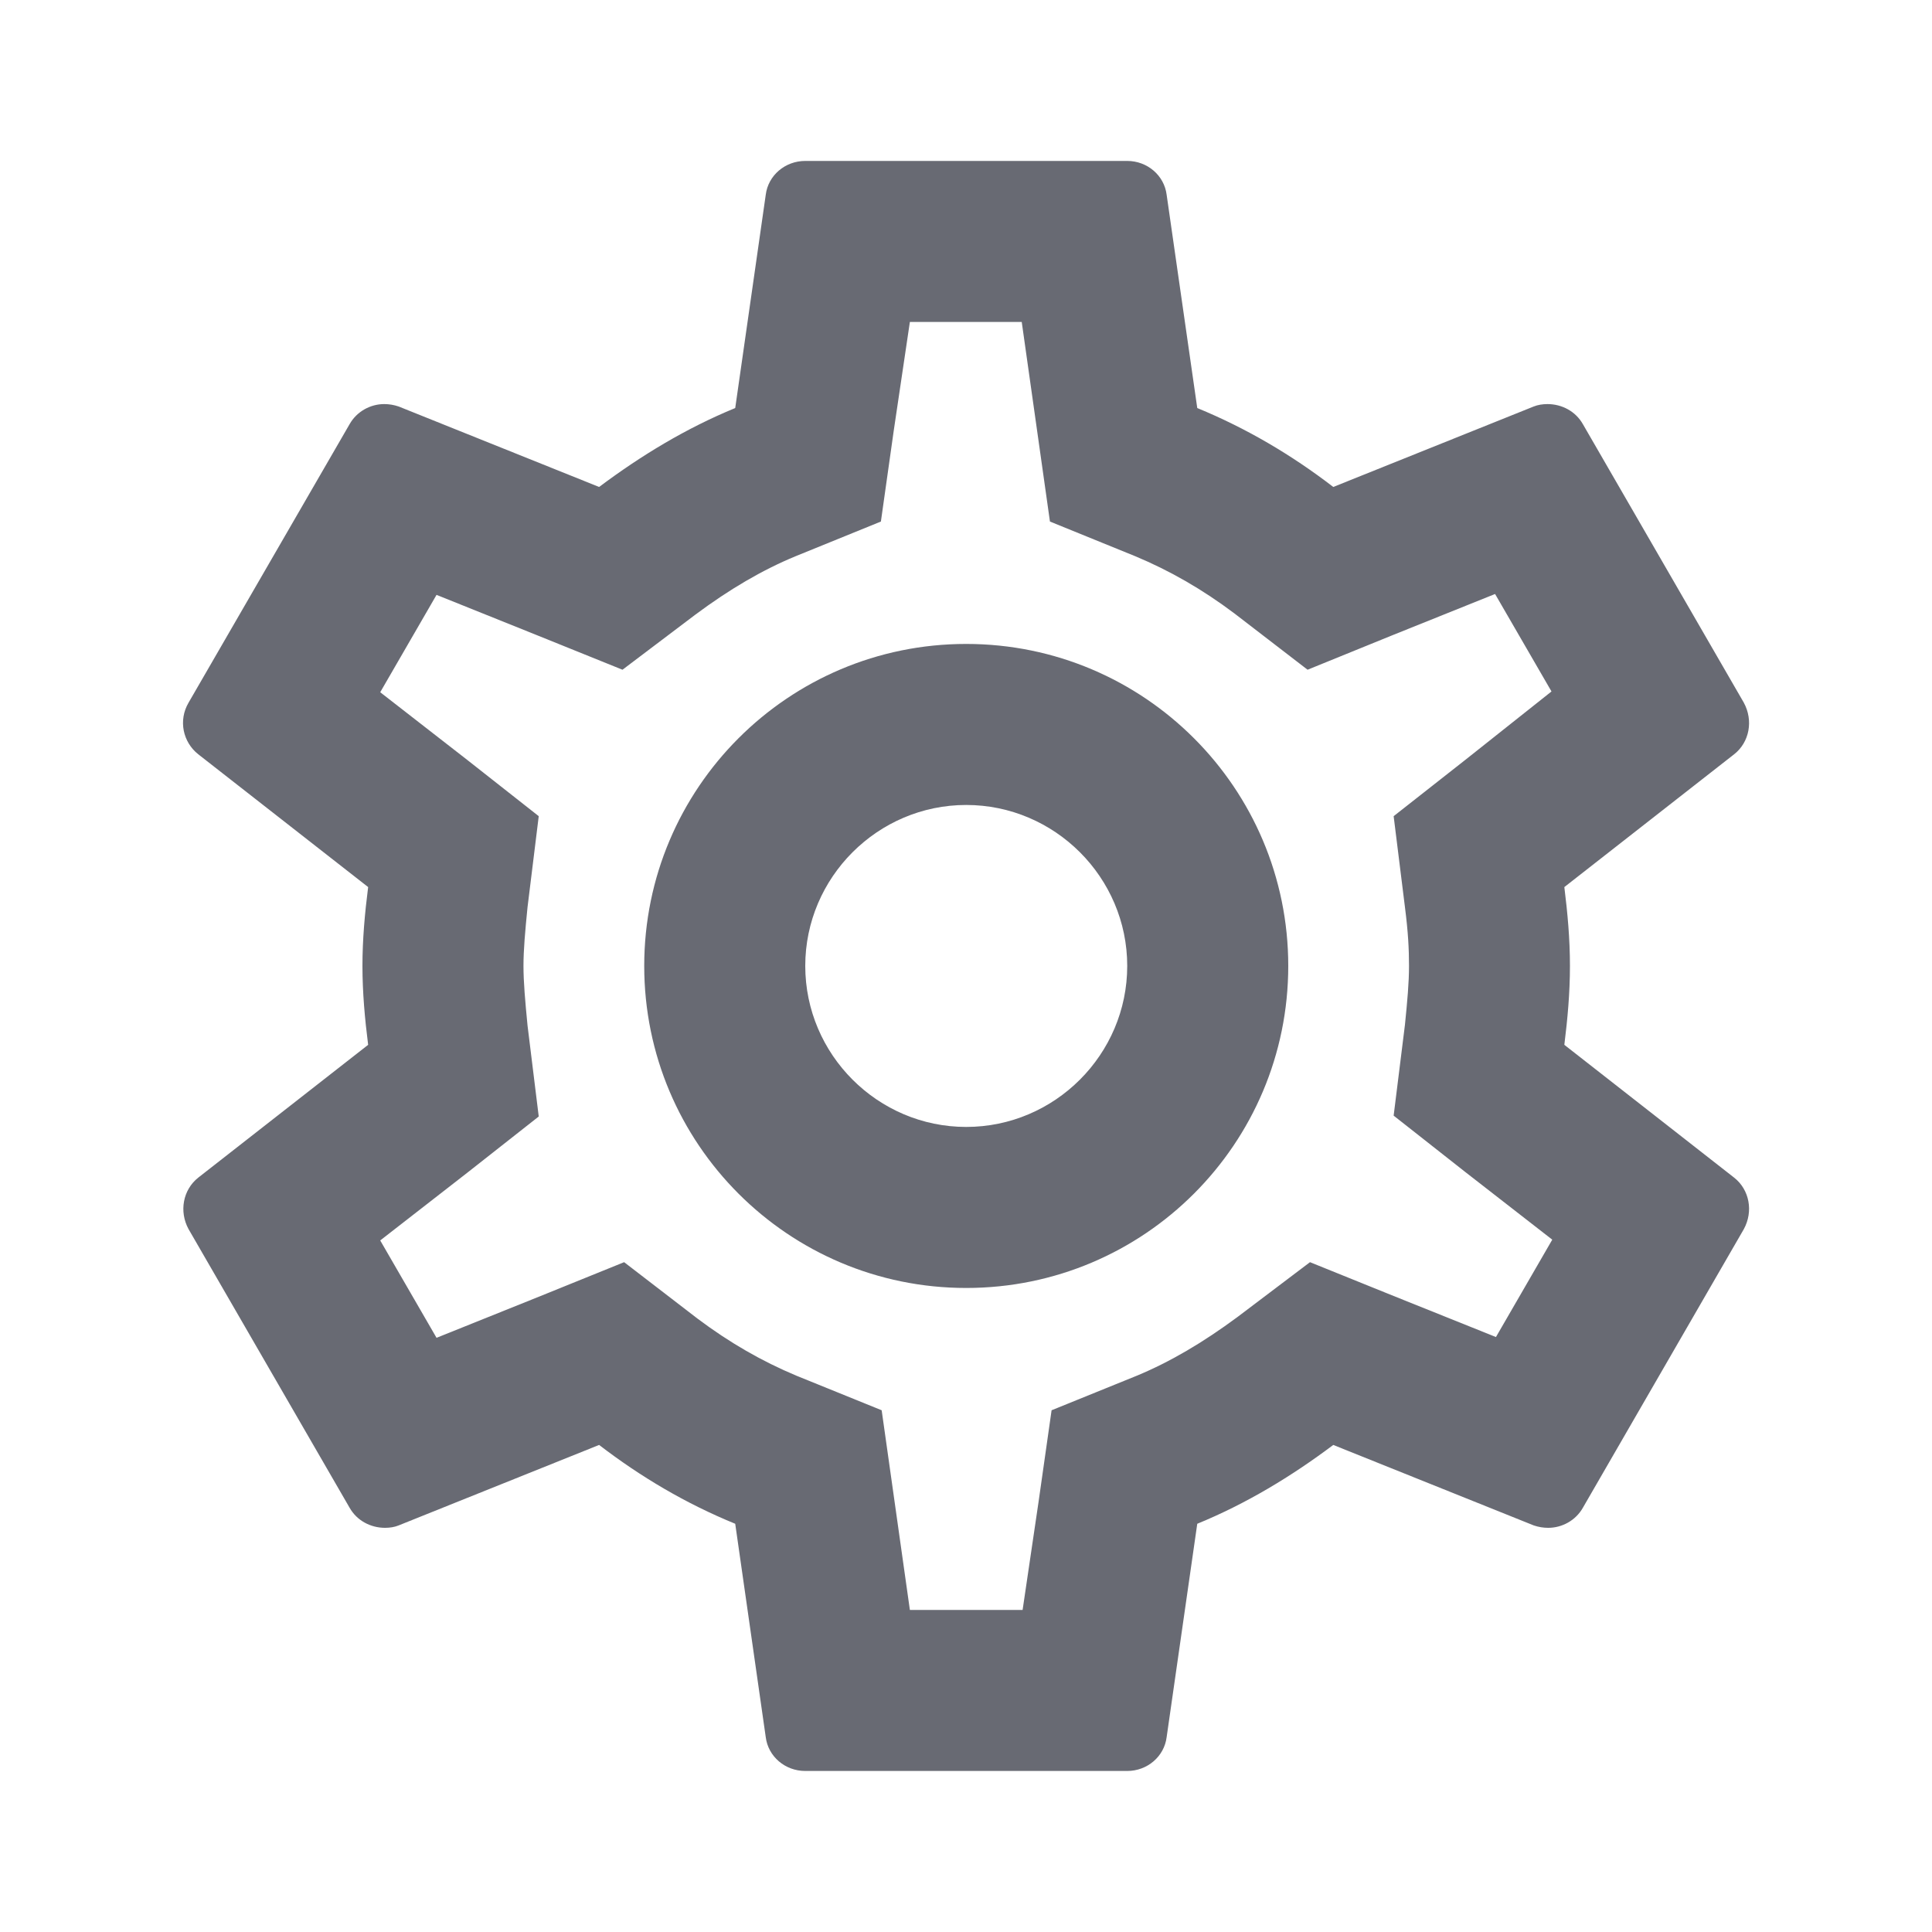<svg xmlns="http://www.w3.org/2000/svg" width="20" height="20" viewBox="0 0 20 20" fill="none">
  <path d="M16.194 10.816C16.227 10.549 16.252 10.283 16.252 9.999C16.252 9.716 16.227 9.449 16.194 9.183L17.952 7.808C18.111 7.683 18.152 7.458 18.052 7.274L16.386 4.391C16.311 4.258 16.169 4.183 16.019 4.183C15.969 4.183 15.919 4.191 15.877 4.208L13.802 5.041C13.369 4.708 12.902 4.433 12.394 4.224L12.077 2.016C12.052 1.816 11.877 1.666 11.669 1.666H8.336C8.127 1.666 7.952 1.816 7.927 2.016L7.611 4.224C7.102 4.433 6.636 4.716 6.202 5.041L4.127 4.208C4.077 4.191 4.027 4.183 3.977 4.183C3.836 4.183 3.694 4.258 3.619 4.391L1.952 7.274C1.844 7.458 1.894 7.683 2.052 7.808L3.811 9.183C3.777 9.449 3.752 9.724 3.752 9.999C3.752 10.274 3.777 10.549 3.811 10.816L2.052 12.191C1.894 12.316 1.852 12.541 1.952 12.724L3.619 15.608C3.694 15.741 3.836 15.816 3.986 15.816C4.036 15.816 4.086 15.808 4.127 15.791L6.202 14.958C6.636 15.291 7.102 15.566 7.611 15.774L7.927 17.983C7.952 18.183 8.127 18.333 8.336 18.333H11.669C11.877 18.333 12.052 18.183 12.077 17.983L12.394 15.774C12.902 15.566 13.369 15.283 13.802 14.958L15.877 15.791C15.927 15.808 15.977 15.816 16.027 15.816C16.169 15.816 16.311 15.741 16.386 15.608L18.052 12.724C18.152 12.541 18.111 12.316 17.952 12.191L16.194 10.816ZM14.544 9.391C14.577 9.649 14.586 9.824 14.586 9.999C14.586 10.174 14.569 10.358 14.544 10.608L14.427 11.549L15.169 12.133L16.069 12.833L15.486 13.841L14.427 13.416L13.561 13.066L12.811 13.633C12.452 13.899 12.111 14.099 11.769 14.241L10.886 14.599L10.752 15.541L10.586 16.666H9.419L9.127 14.599L8.244 14.241C7.886 14.091 7.552 13.899 7.219 13.649L6.461 13.066L5.577 13.424L4.519 13.849L3.936 12.841L4.836 12.141L5.577 11.558L5.461 10.616C5.436 10.358 5.419 10.166 5.419 9.999C5.419 9.833 5.436 9.641 5.461 9.391L5.577 8.449L4.836 7.866L3.936 7.166L4.519 6.158L5.577 6.583L6.444 6.933L7.194 6.366C7.552 6.099 7.894 5.899 8.236 5.758L9.119 5.399L9.252 4.458L9.419 3.333H10.577L10.869 5.399L11.752 5.758C12.111 5.908 12.444 6.099 12.777 6.349L13.536 6.933L14.419 6.574L15.477 6.149L16.061 7.158L15.169 7.866L14.427 8.449L14.544 9.391ZM10.002 6.666C8.161 6.666 6.669 8.158 6.669 9.999C6.669 11.841 8.161 13.333 10.002 13.333C11.844 13.333 13.336 11.841 13.336 9.999C13.336 8.158 11.844 6.666 10.002 6.666ZM10.002 11.666C9.086 11.666 8.336 10.916 8.336 9.999C8.336 9.083 9.086 8.333 10.002 8.333C10.919 8.333 11.669 9.083 11.669 9.999C11.669 10.916 10.919 11.666 10.002 11.666Z" fill="#686A73"/>
</svg>